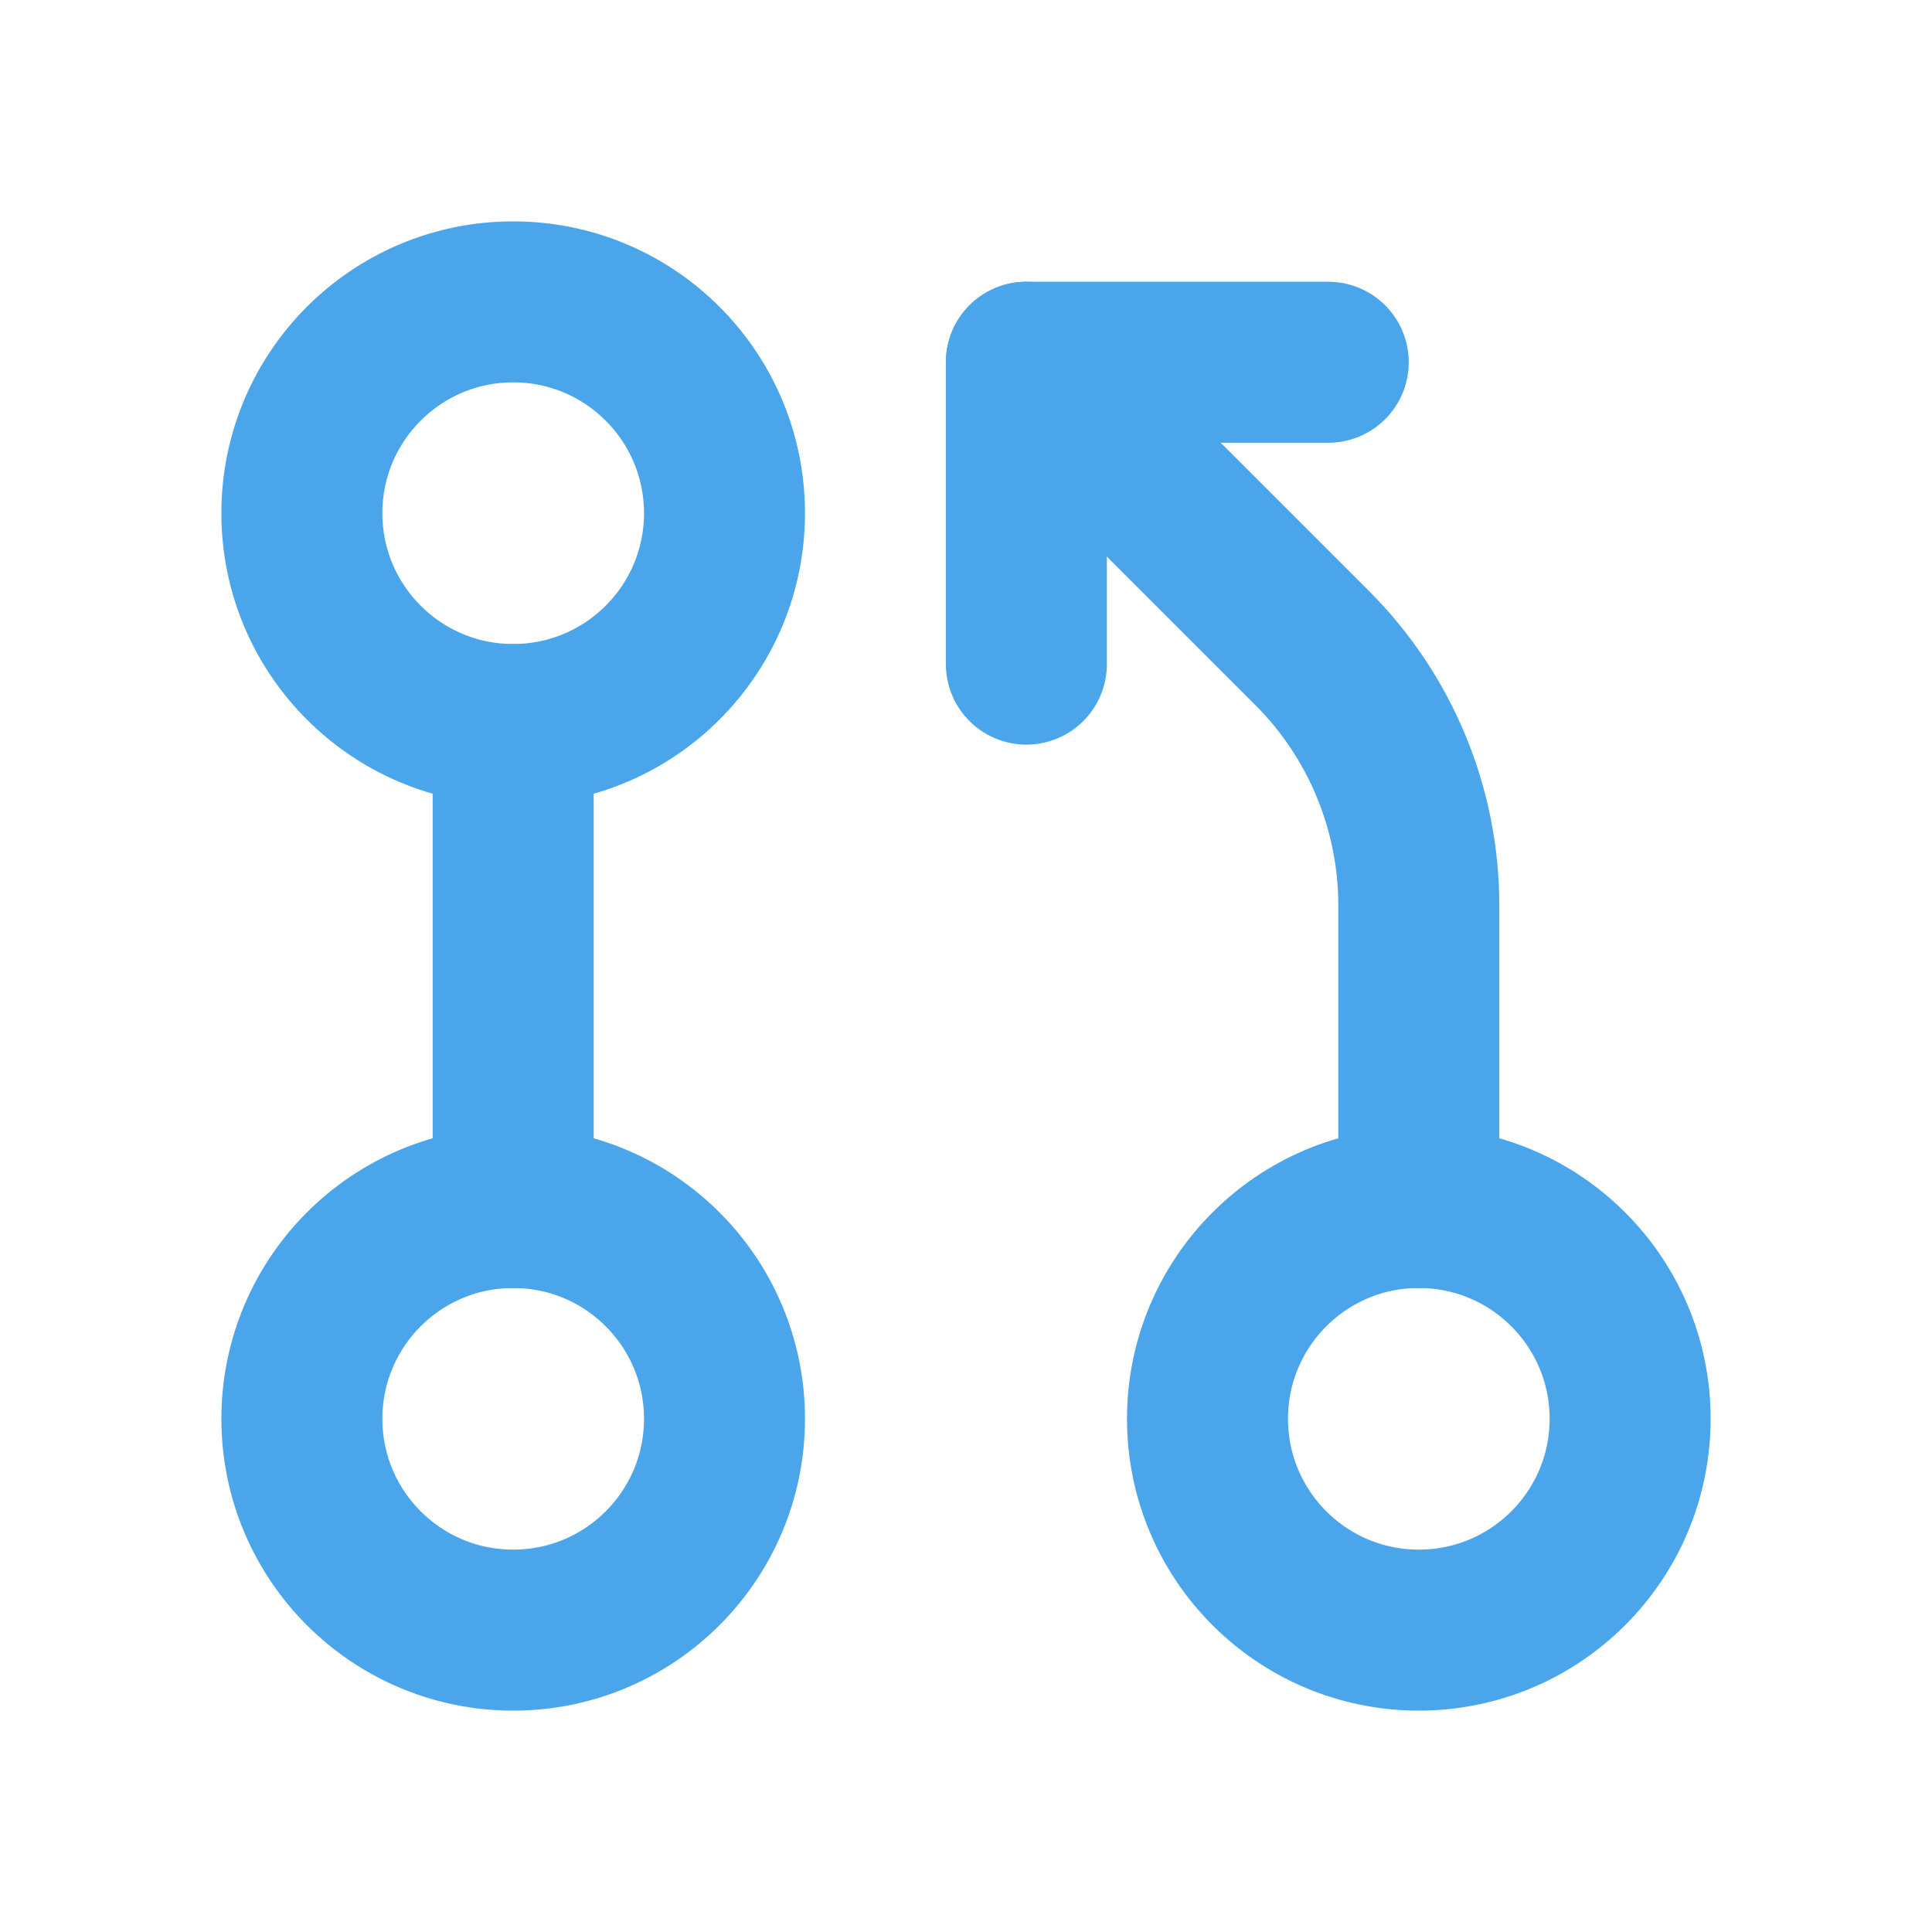 <svg width="24" height="24" viewBox="0 0 24 24" fill="none" xmlns="http://www.w3.org/2000/svg">
<path d="M6.375 20.25C7.825 20.25 9 19.075 9 17.625C9 16.175 7.825 15 6.375 15C4.925 15 3.75 16.175 3.75 17.625C3.75 19.075 4.925 20.25 6.375 20.25Z" stroke="#4BA5EB" stroke-width="2" stroke-linecap="round" stroke-linejoin="round"/>
<path d="M6.375 9C7.825 9 9 7.825 9 6.375C9 4.925 7.825 3.75 6.375 3.75C4.925 3.75 3.75 4.925 3.75 6.375C3.75 7.825 4.925 9 6.375 9Z" stroke="#4BA5EB" stroke-width="2" stroke-linecap="round" stroke-linejoin="round"/>
<path d="M6.375 9V15" stroke="#4BA5EB" stroke-width="2" stroke-linecap="round" stroke-linejoin="round"/>
<path d="M17.625 20.25C19.075 20.25 20.25 19.075 20.25 17.625C20.25 16.175 19.075 15 17.625 15C16.175 15 15 16.175 15 17.625C15 19.075 16.175 20.25 17.625 20.25Z" stroke="#4BA5EB" stroke-width="2" stroke-linecap="round" stroke-linejoin="round"/>
<path d="M17.625 15V11.241C17.623 10.045 17.148 8.899 16.303 8.053L12.75 4.5" stroke="#4BA5EB" stroke-width="2" stroke-linecap="round" stroke-linejoin="round"/>
<path d="M12.75 8.25V4.5H16.5" stroke="#4BA5EB" stroke-width="2" stroke-linecap="round" stroke-linejoin="round"/>
</svg>
